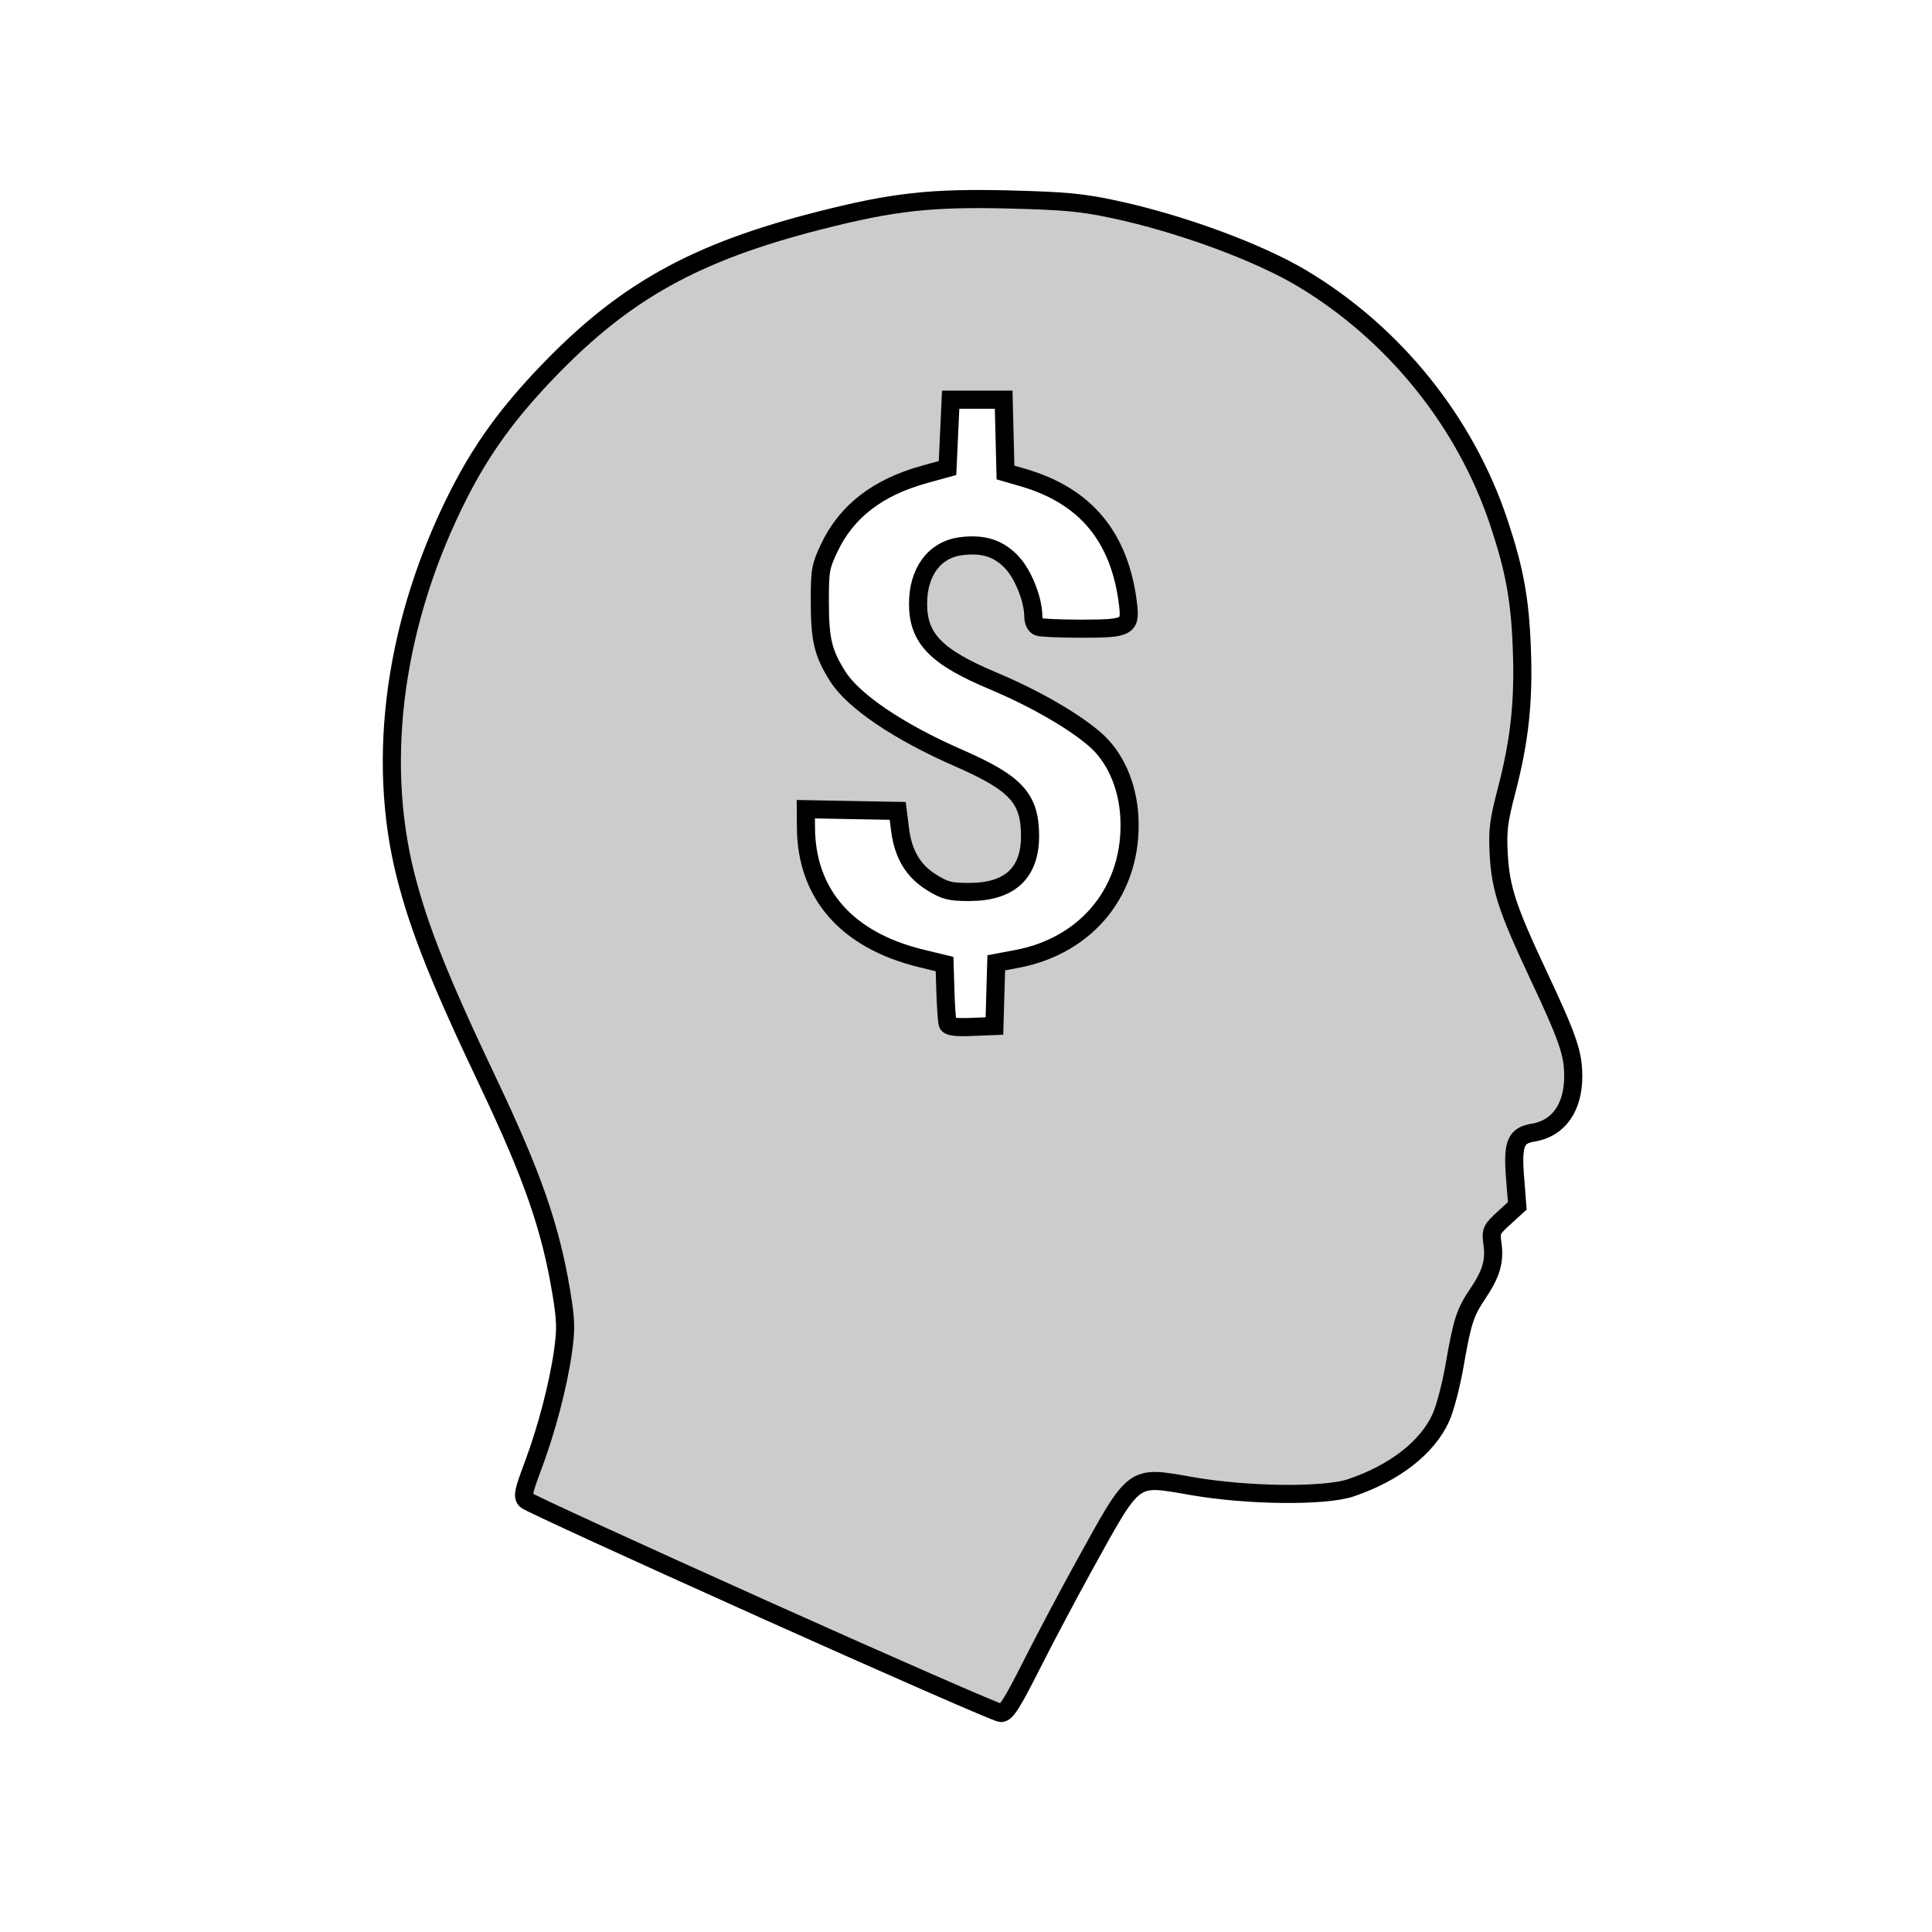 <?xml version="1.0" encoding="UTF-8" standalone="no"?>
<!-- Created with Inkscape (http://www.inkscape.org/) -->

<svg
   xmlns:dc="http://purl.org/dc/elements/1.1/"
   xmlns:cc="http://creativecommons.org/ns#"
   xmlns:rdf="http://www.w3.org/1999/02/22-rdf-syntax-ns#"
   xmlns:svg="http://www.w3.org/2000/svg"
   xmlns="http://www.w3.org/2000/svg"
   xmlns:sodipodi="http://sodipodi.sourceforge.net/DTD/sodipodi-0.dtd"
   xmlns:inkscape="http://www.inkscape.org/namespaces/inkscape"
   width="32"
   height="32"
   viewBox="0 0 32 32"
   id="svg4211"
   version="1.1"
   inkscape:version="0.91 r13725"
   sodipodi:docname="investor.svg">
  <defs
     id="defs4213" />
  <sodipodi:namedview
     id="base"
     pagecolor="#ffffff"
     bordercolor="#666666"
     borderopacity="1.0"
     inkscape:pageopacity="0.0"
     inkscape:pageshadow="2"
     inkscape:zoom="31.678384"
     inkscape:cx="13.562244"
     inkscape:cy="14.36129"
     inkscape:document-units="px"
     inkscape:current-layer="layer1"
     showgrid="false"
     fit-margin-top="0"
     fit-margin-left="0"
     fit-margin-right="0"
     fit-margin-bottom="0"
     units="px"
     inkscape:window-width="1872"
     inkscape:window-height="1059"
     inkscape:window-x="48"
     inkscape:window-y="21"
     inkscape:window-maximized="1" />
  <g
     inkscape:label="Layer 1"
     inkscape:groupmode="layer"
     id="layer1"
     transform="translate(-362.083,-510.398)">
    <path
       style="fill:#cccccc;fill-opacity:1;stroke:#000000;stroke-width:0.3;stroke-miterlimit:4;stroke-dasharray:none;stroke-opacity:1"
       d="m 374.712,537.043 c -2.113,-0.949 -3.875,-1.757 -3.915,-1.797 -0.062,-0.062 -0.046,-0.143 0.112,-0.563 0.23,-0.613 0.421,-1.345 0.5,-1.908 0.051,-0.368 0.047,-0.513 -0.029,-0.972 -0.179,-1.078 -0.48,-1.94 -1.213,-3.482 -0.793,-1.668 -1.143,-2.543 -1.366,-3.423 -0.495,-1.955 -0.176,-4.236 0.884,-6.319 0.386,-0.757 0.816,-1.349 1.487,-2.045 1.269,-1.316 2.438,-1.963 4.491,-2.485 1.218,-0.31 1.844,-0.379 3.136,-0.347 0.916,0.023 1.202,0.049 1.731,0.162 1.101,0.234 2.395,0.71 3.127,1.149 1.524,0.915 2.7,2.377 3.254,4.046 0.26,0.783 0.349,1.272 0.379,2.096 0.032,0.866 -0.037,1.508 -0.254,2.34 -0.133,0.512 -0.151,0.657 -0.129,1.058 0.031,0.562 0.143,0.902 0.655,1.992 0.49,1.043 0.578,1.297 0.579,1.675 8.2e-4,0.524 -0.244,0.87 -0.665,0.938 -0.288,0.047 -0.343,0.181 -0.299,0.74 l 0.037,0.473 -0.221,0.202 c -0.21,0.192 -0.219,0.212 -0.19,0.427 0.04,0.289 -0.021,0.496 -0.243,0.825 -0.213,0.318 -0.257,0.453 -0.388,1.207 -0.056,0.319 -0.157,0.703 -0.226,0.852 -0.226,0.492 -0.762,0.909 -1.483,1.155 -0.436,0.148 -1.708,0.135 -2.641,-0.027 -0.995,-0.173 -0.93,-0.221 -1.783,1.322 -0.255,0.461 -0.645,1.198 -0.868,1.639 -0.329,0.651 -0.425,0.801 -0.511,0.798 -0.059,-0.002 -1.835,-0.779 -3.949,-1.728 z m 3.857,-10.174 0.015,-0.524 0.341,-0.064 c 1.182,-0.223 1.927,-1.162 1.864,-2.35 -0.028,-0.527 -0.238,-1.001 -0.573,-1.289 -0.362,-0.312 -1.005,-0.681 -1.681,-0.965 -0.949,-0.398 -1.246,-0.703 -1.246,-1.279 0,-0.527 0.27,-0.893 0.703,-0.952 0.374,-0.051 0.642,0.035 0.862,0.279 0.184,0.203 0.344,0.615 0.344,0.884 0,0.08 0.035,0.153 0.082,0.171 0.045,0.017 0.368,0.031 0.719,0.031 0.761,0 0.813,-0.027 0.768,-0.402 -0.133,-1.113 -0.7,-1.798 -1.737,-2.1 l -0.293,-0.085 -0.015,-0.603 -0.015,-0.603 -0.439,0 -0.439,0 -0.026,0.566 -0.026,0.566 -0.387,0.107 c -0.771,0.214 -1.285,0.611 -1.57,1.212 -0.148,0.312 -0.159,0.376 -0.158,0.903 6.9e-4,0.624 0.053,0.843 0.296,1.228 0.259,0.412 1.011,0.92 2.004,1.354 0.952,0.416 1.181,0.667 1.182,1.289 5.7e-4,0.617 -0.338,0.929 -1.009,0.929 -0.317,0 -0.399,-0.021 -0.619,-0.157 -0.309,-0.191 -0.475,-0.469 -0.526,-0.884 l -0.038,-0.302 -0.761,-0.014 -0.761,-0.014 0.002,0.298 c 0.005,1.108 0.677,1.873 1.909,2.173 l 0.387,0.094 0.014,0.461 c 0.008,0.253 0.025,0.491 0.038,0.528 0.018,0.048 0.128,0.063 0.399,0.052 l 0.375,-0.015 0.015,-0.524 z"
       id="path4200"
       inkscape:connector-curvature="0"
       sodipodi:nodetypes="csccssssssccsscccsccccsccccccsscccccccccsccscssccccccccccccssscccccccccccccc" />
  </g>
</svg>
